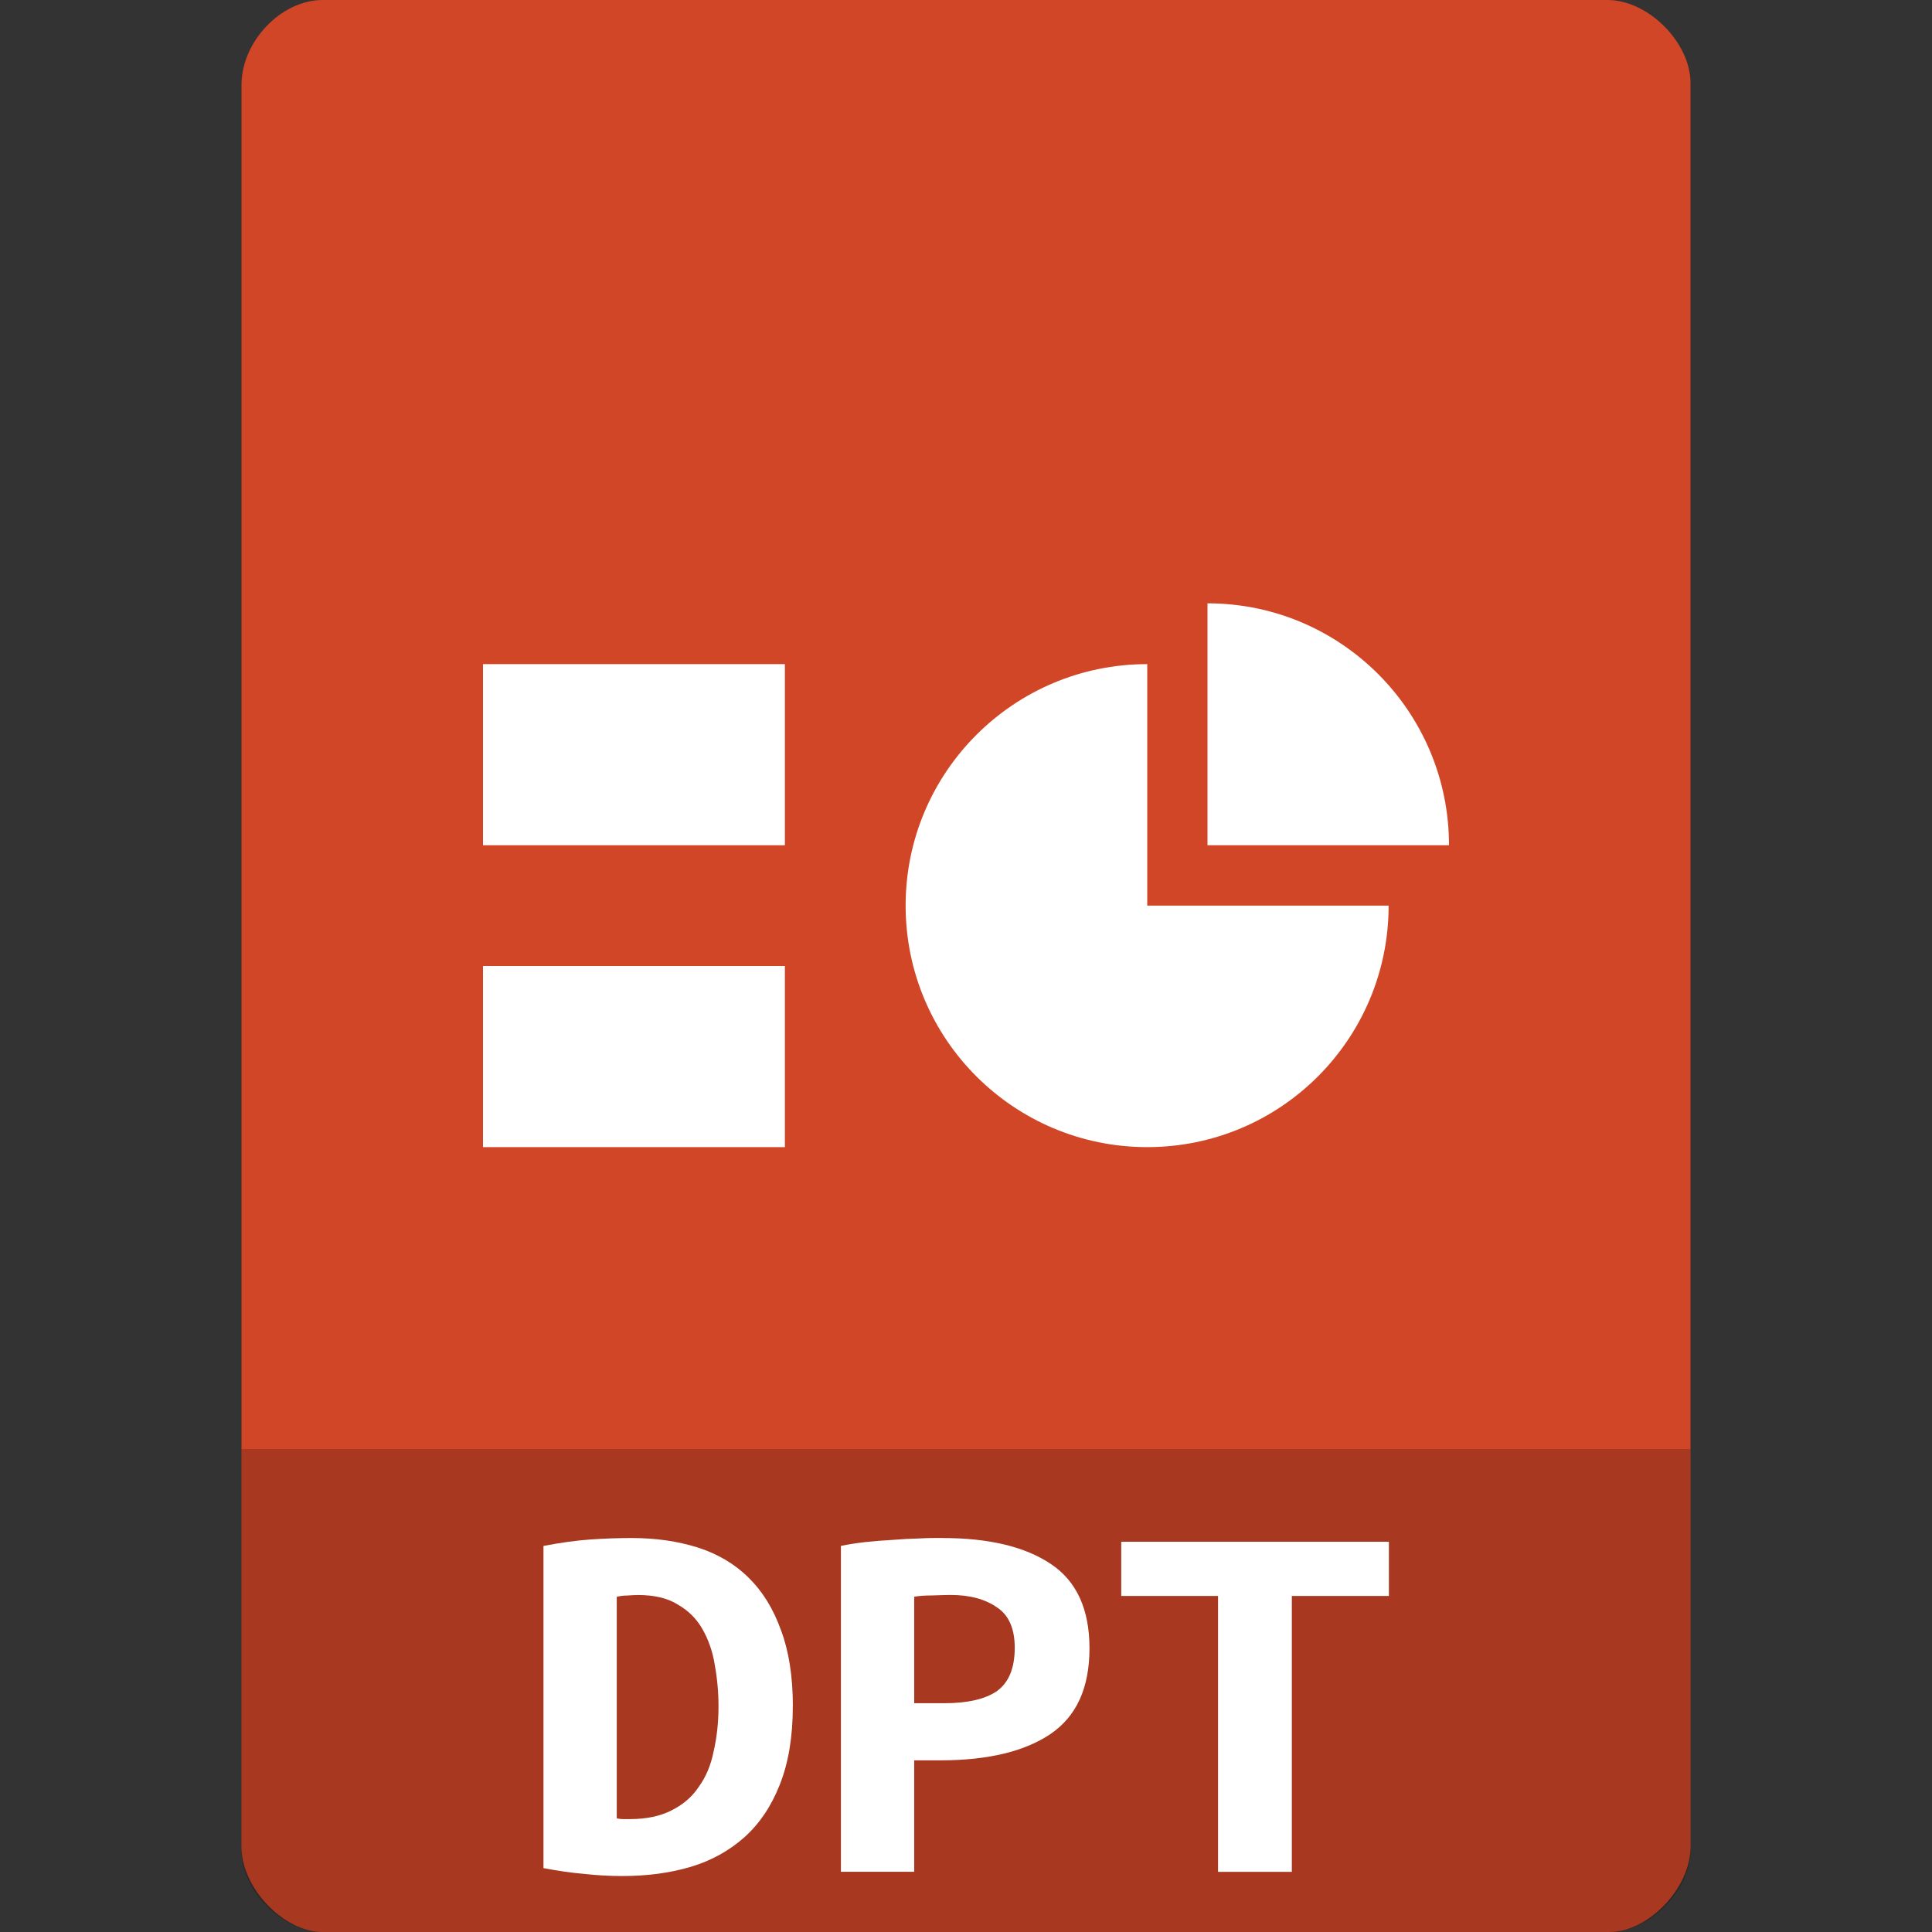<?xml version="1.0" encoding="UTF-8" standalone="no"?>
<svg
   xmlns:dc="http://purl.org/dc/elements/1.1/"
   xmlns:cc="http://creativecommons.org/ns#"
   xmlns:rdf="http://www.w3.org/1999/02/22-rdf-syntax-ns#"
   xmlns:svg="http://www.w3.org/2000/svg"
   xmlns="http://www.w3.org/2000/svg"
   xmlns:sodipodi="http://sodipodi.sourceforge.net/DTD/sodipodi-0.dtd"
   xmlns:inkscape="http://www.inkscape.org/namespaces/inkscape"
   width="32"
   height="32"
   viewBox="0 0 32 32"
   id="svg3011"
   version="1.1"
   inkscape:version="0.48.5 r10040"
   sodipodi:docname="wps-office-dpt.svg">
  <rect x="0" y="0" width="32" height="32" fill="#333333" stroke="none"/>
  <defs
     id="defs3037" />
  <sodipodi:namedview
     pagecolor="#ffffff"
     bordercolor="#666666"
     borderopacity="1"
     objecttolerance="10"
     gridtolerance="10"
     guidetolerance="10"
     inkscape:pageopacity="0"
     inkscape:pageshadow="2"
     inkscape:window-width="1280"
     inkscape:window-height="970"
     id="namedview3035"
     showgrid="true"
     inkscape:zoom="8"
     inkscape:cx="19.311658"
     inkscape:cy="28.377087"
     inkscape:window-x="0"
     inkscape:window-y="0"
     inkscape:window-maximized="1"
     inkscape:current-layer="svg3011">
    <inkscape:grid
       type="xygrid"
       id="grid3110" />
  </sodipodi:namedview>
  <path
     inkscape:connector-curvature="0"
     style="fill:#d14626;fill-opacity:1"
     d="M 5.344,-1e-7 C 4.656,1.49e-5 4,0.689 4,1.406 L 4,30.594 C 4,31.27 4.695,32 5.344,32 l 21.312,0 C 27.305,32 28,31.27 28,30.594 L 28,9 28,1.375 C 28,0.702 27.298,-1.0000001e-7 26.625,-1.0000001e-7 l -7.625,0 -13.656,0 z"
     id="path4-1" />
  <path
     style="fill:#000000;fill-opacity:0.196"
     d="m 4,24 0,6.668 C 4,31.316 4.688,32 5.332,32 l 21.336,0 C 27.312,32 28,31.316 28,30.668 L 28,24 z"
     id="path3025"
     inkscape:connector-curvature="0" />
  <path
     style="fill:#ffffff"
     inkscape:connector-curvature="0"
     id="path3009"
     d="m 8,11 5,0 0,3 -5,0 z" />
  <path
     style="fill:#ffffff"
     inkscape:connector-curvature="0"
     id="path3011"
     d="m 8,16 5,0 0,3 -5,0 z" />
  <path
     style="fill:#ffffff"
     inkscape:connector-curvature="0"
     id="path3015"
     d="M 20,9.993 20,14 24,14 C 24,11.786 22.209,9.993 20,9.993 z" />
  <g
     style="fill:#ffffff"
     id="g3027"
     transform="matrix(1.05,0,0,1.05,-0.797,-0.427)">
    <path
       d="m 10.488,29.09 c 0.031,0.008 0.066,0.012 0.102,0.012 0.039,0 0.074,0 0.105,0 0.262,0 0.48,-0.047 0.656,-0.137 0.18,-0.09 0.324,-0.211 0.43,-0.371 0.113,-0.156 0.191,-0.34 0.234,-0.555 0.051,-0.219 0.078,-0.457 0.078,-0.715 0,-0.223 -0.02,-0.441 -0.059,-0.656 C 12,26.457 11.934,26.27 11.84,26.105 11.746,25.941 11.617,25.812 11.453,25.719 c -0.16,-0.102 -0.371,-0.152 -0.629,-0.152 -0.051,0 -0.105,0.004 -0.168,0.008 -0.062,0 -0.117,0.008 -0.168,0.02 l 0,3.496 m 2.777,-1.766 c 0,0.484 -0.07,0.895 -0.207,1.238 -0.133,0.336 -0.316,0.609 -0.555,0.824 -0.238,0.211 -0.52,0.371 -0.852,0.469 C 11.324,29.953 10.965,30 10.57,30 10.367,30 10.164,29.988 9.961,29.965 9.77,29.949 9.559,29.918 9.332,29.875 l 0,-5.082 c 0.266,-0.051 0.512,-0.086 0.742,-0.102 0.23,-0.016 0.449,-0.023 0.648,-0.023 0.383,0 0.727,0.051 1.039,0.148 0.32,0.102 0.59,0.262 0.809,0.48 0.219,0.215 0.387,0.488 0.508,0.824 0.125,0.332 0.188,0.734 0.188,1.203"
       id="path3029"
       inkscape:connector-curvature="0" />
    <path
       d="m 15.621,24.668 c 0.738,0 1.309,0.137 1.715,0.41 0.406,0.27 0.609,0.715 0.609,1.328 0,0.625 -0.203,1.074 -0.617,1.355 -0.406,0.273 -0.984,0.414 -1.734,0.414 l -0.414,0 0,1.758 -1.156,0 0,-5.141 c 0.113,-0.023 0.238,-0.043 0.375,-0.059 0.145,-0.016 0.289,-0.027 0.434,-0.035 0.145,-0.012 0.285,-0.02 0.422,-0.023 0.137,-0.008 0.258,-0.008 0.367,-0.008 M 15.75,25.566 c -0.066,0 -0.164,0.004 -0.289,0.008 -0.121,0 -0.215,0.008 -0.281,0.02 l 0,1.68 0.469,0 c 0.367,0 0.648,-0.062 0.836,-0.191 0.188,-0.137 0.281,-0.363 0.281,-0.684 0,-0.301 -0.094,-0.516 -0.281,-0.637 C 16.301,25.633 16.059,25.566 15.75,25.566"
       id="path3031"
       inkscape:connector-curvature="0" />
    <path
       d="m 22.668,24.727 0,0.855 -1.531,0 0,4.352 -1.164,0 0,-4.352 -1.527,0 0,-0.855 4.223,0"
       id="path3033"
       inkscape:connector-curvature="0" />
  </g>
  <path
     style="fill:#ffffff"
     inkscape:connector-curvature="0"
     id="path3017"
     d="M 19.002,11 C 16.792,11 15,12.79 15,15 c 0,2.21 1.792,4 4.002,4 C 21.211,19 23,17.21 23,15 l -3.998,0 z" />
</svg>
